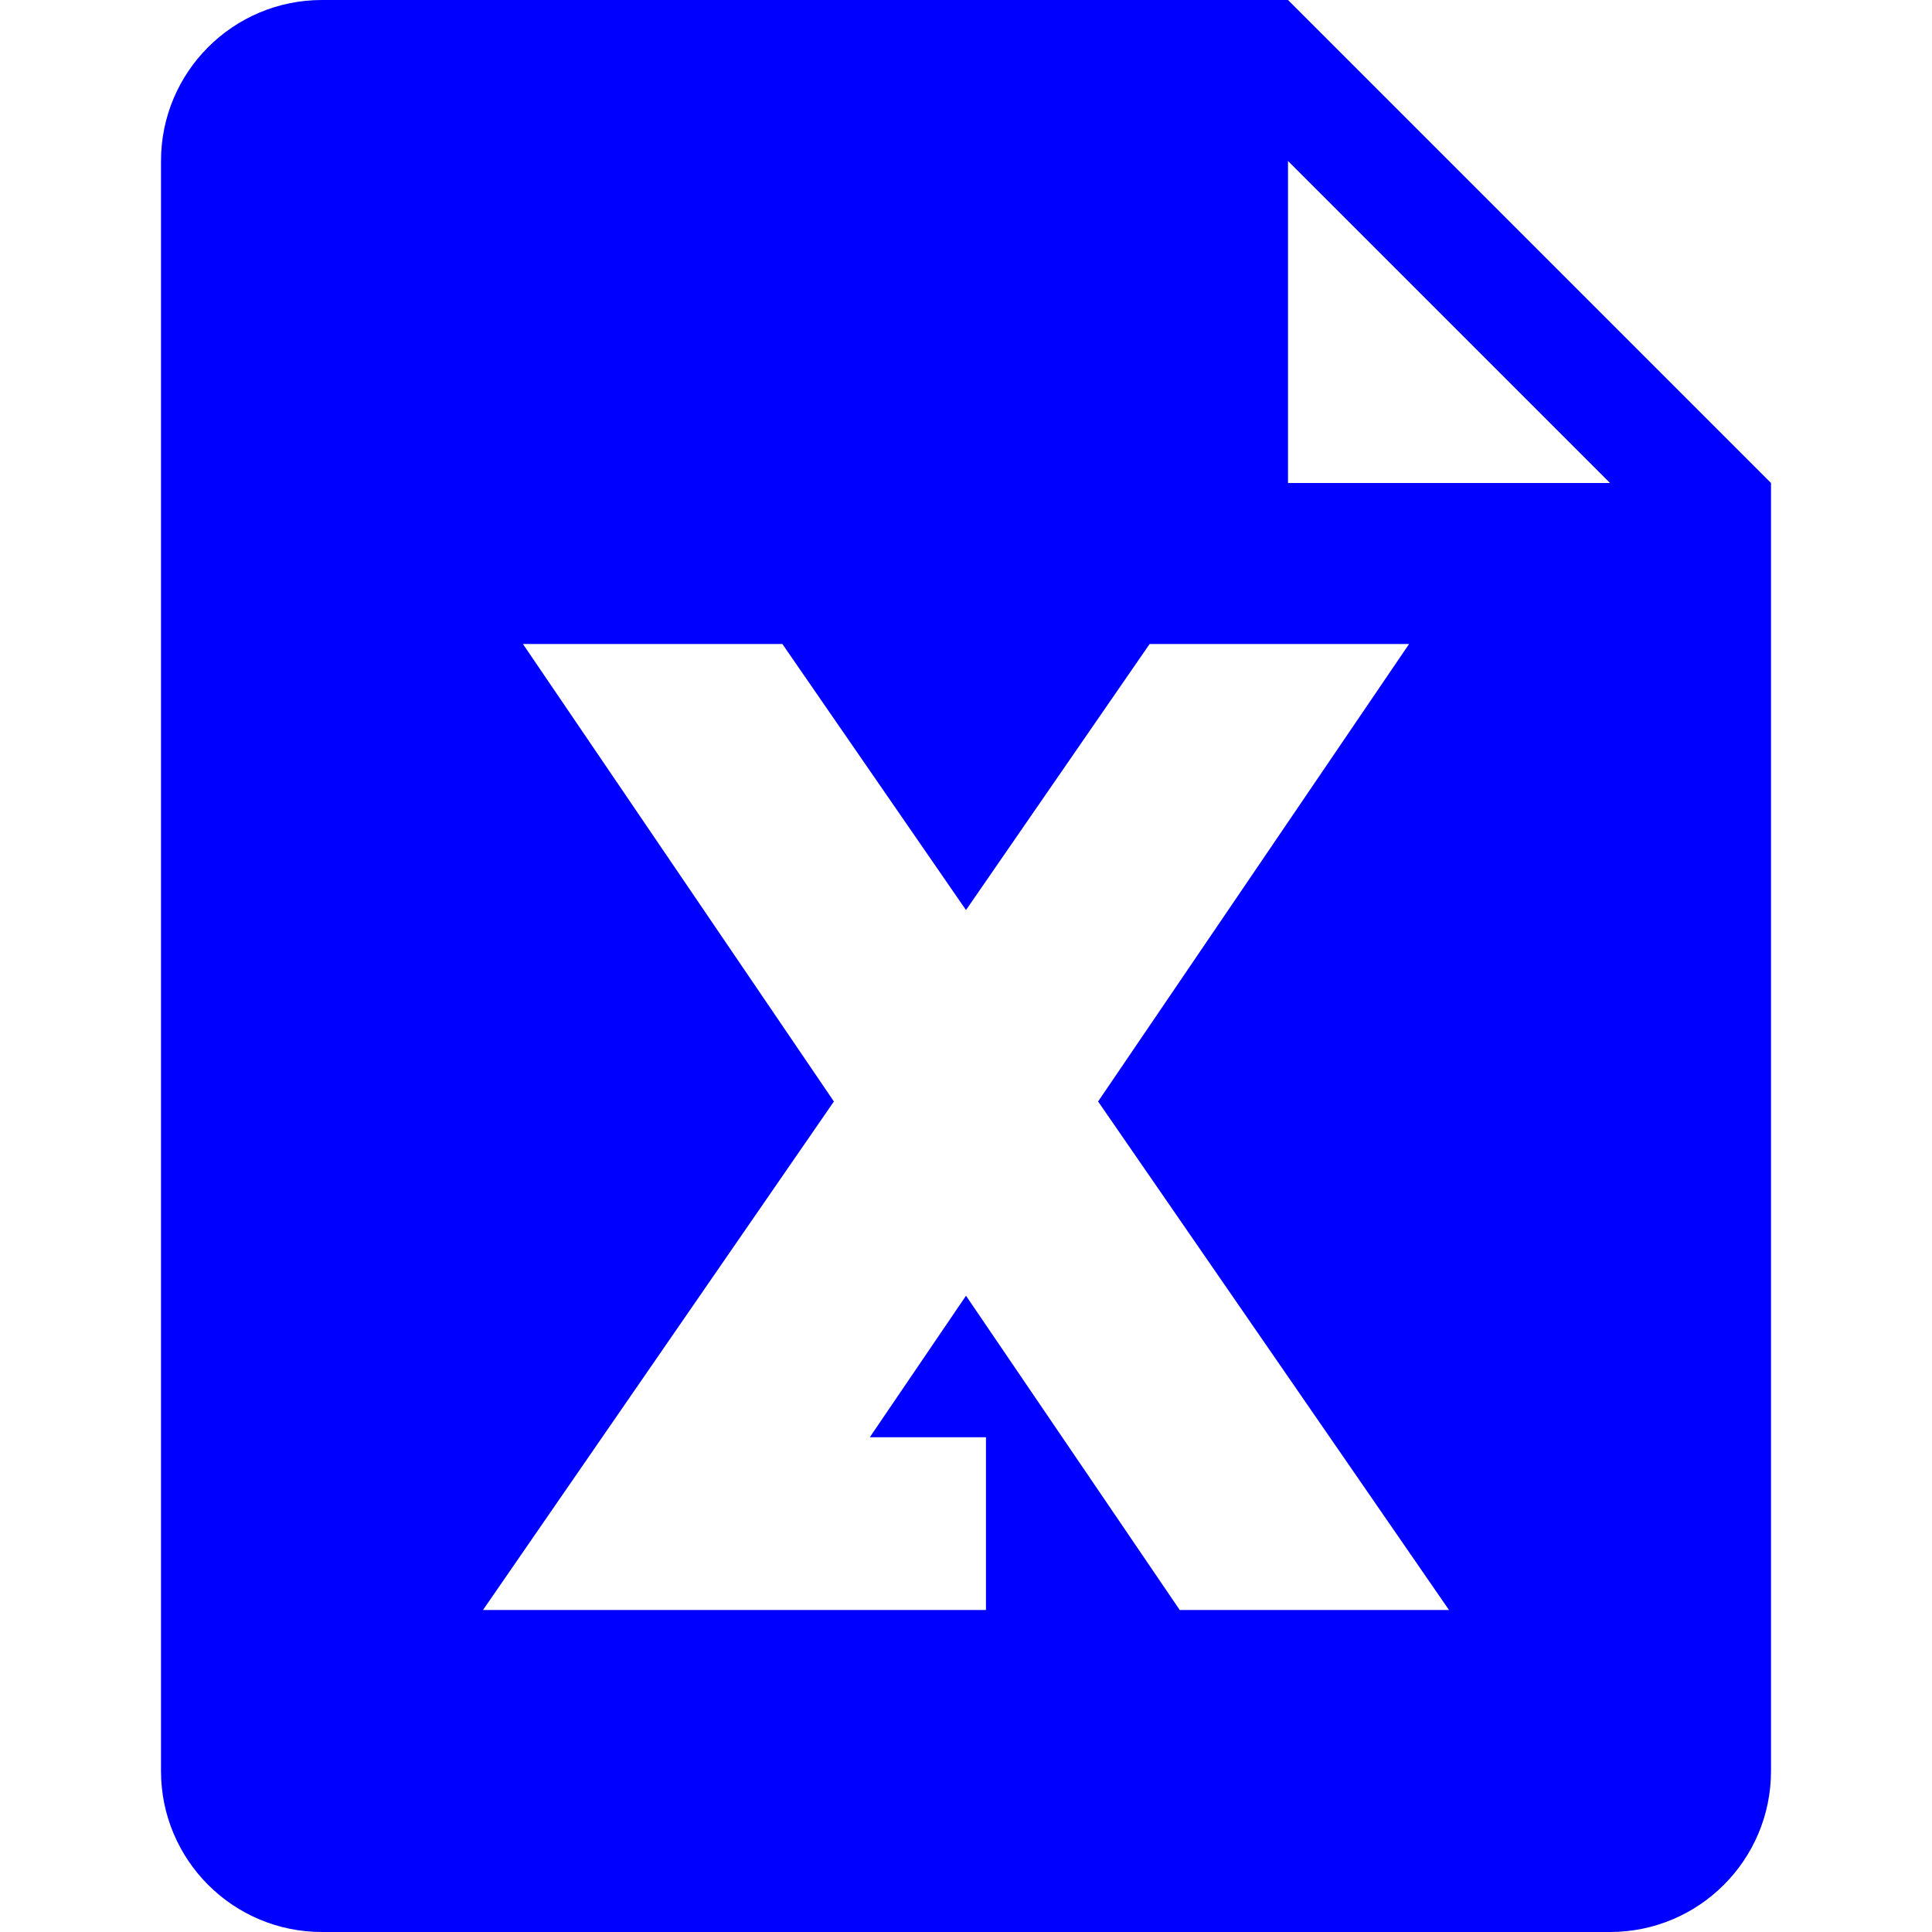 <svg width="24" height="24" viewBox="0 0 24 24" fill="none" xmlns="http://www.w3.org/2000/svg">
<path fill-rule="evenodd" clip-rule="evenodd" d="M2 2C2 0.895 2.895 0 4 0H16L22 6V22C22 23.105 21.105 24 20 24H4C2.895 24 2 23.105 2 22V2ZM16 2L20 6H16V2ZM14.281 8L12 11.305L9.719 8H6.496L10.359 13.683L6 20H12.248V17.854H10.805L12 16.096L14.655 20H18L13.641 13.683L17.504 8H14.281Z" fill="#0000FF"/>
</svg>

